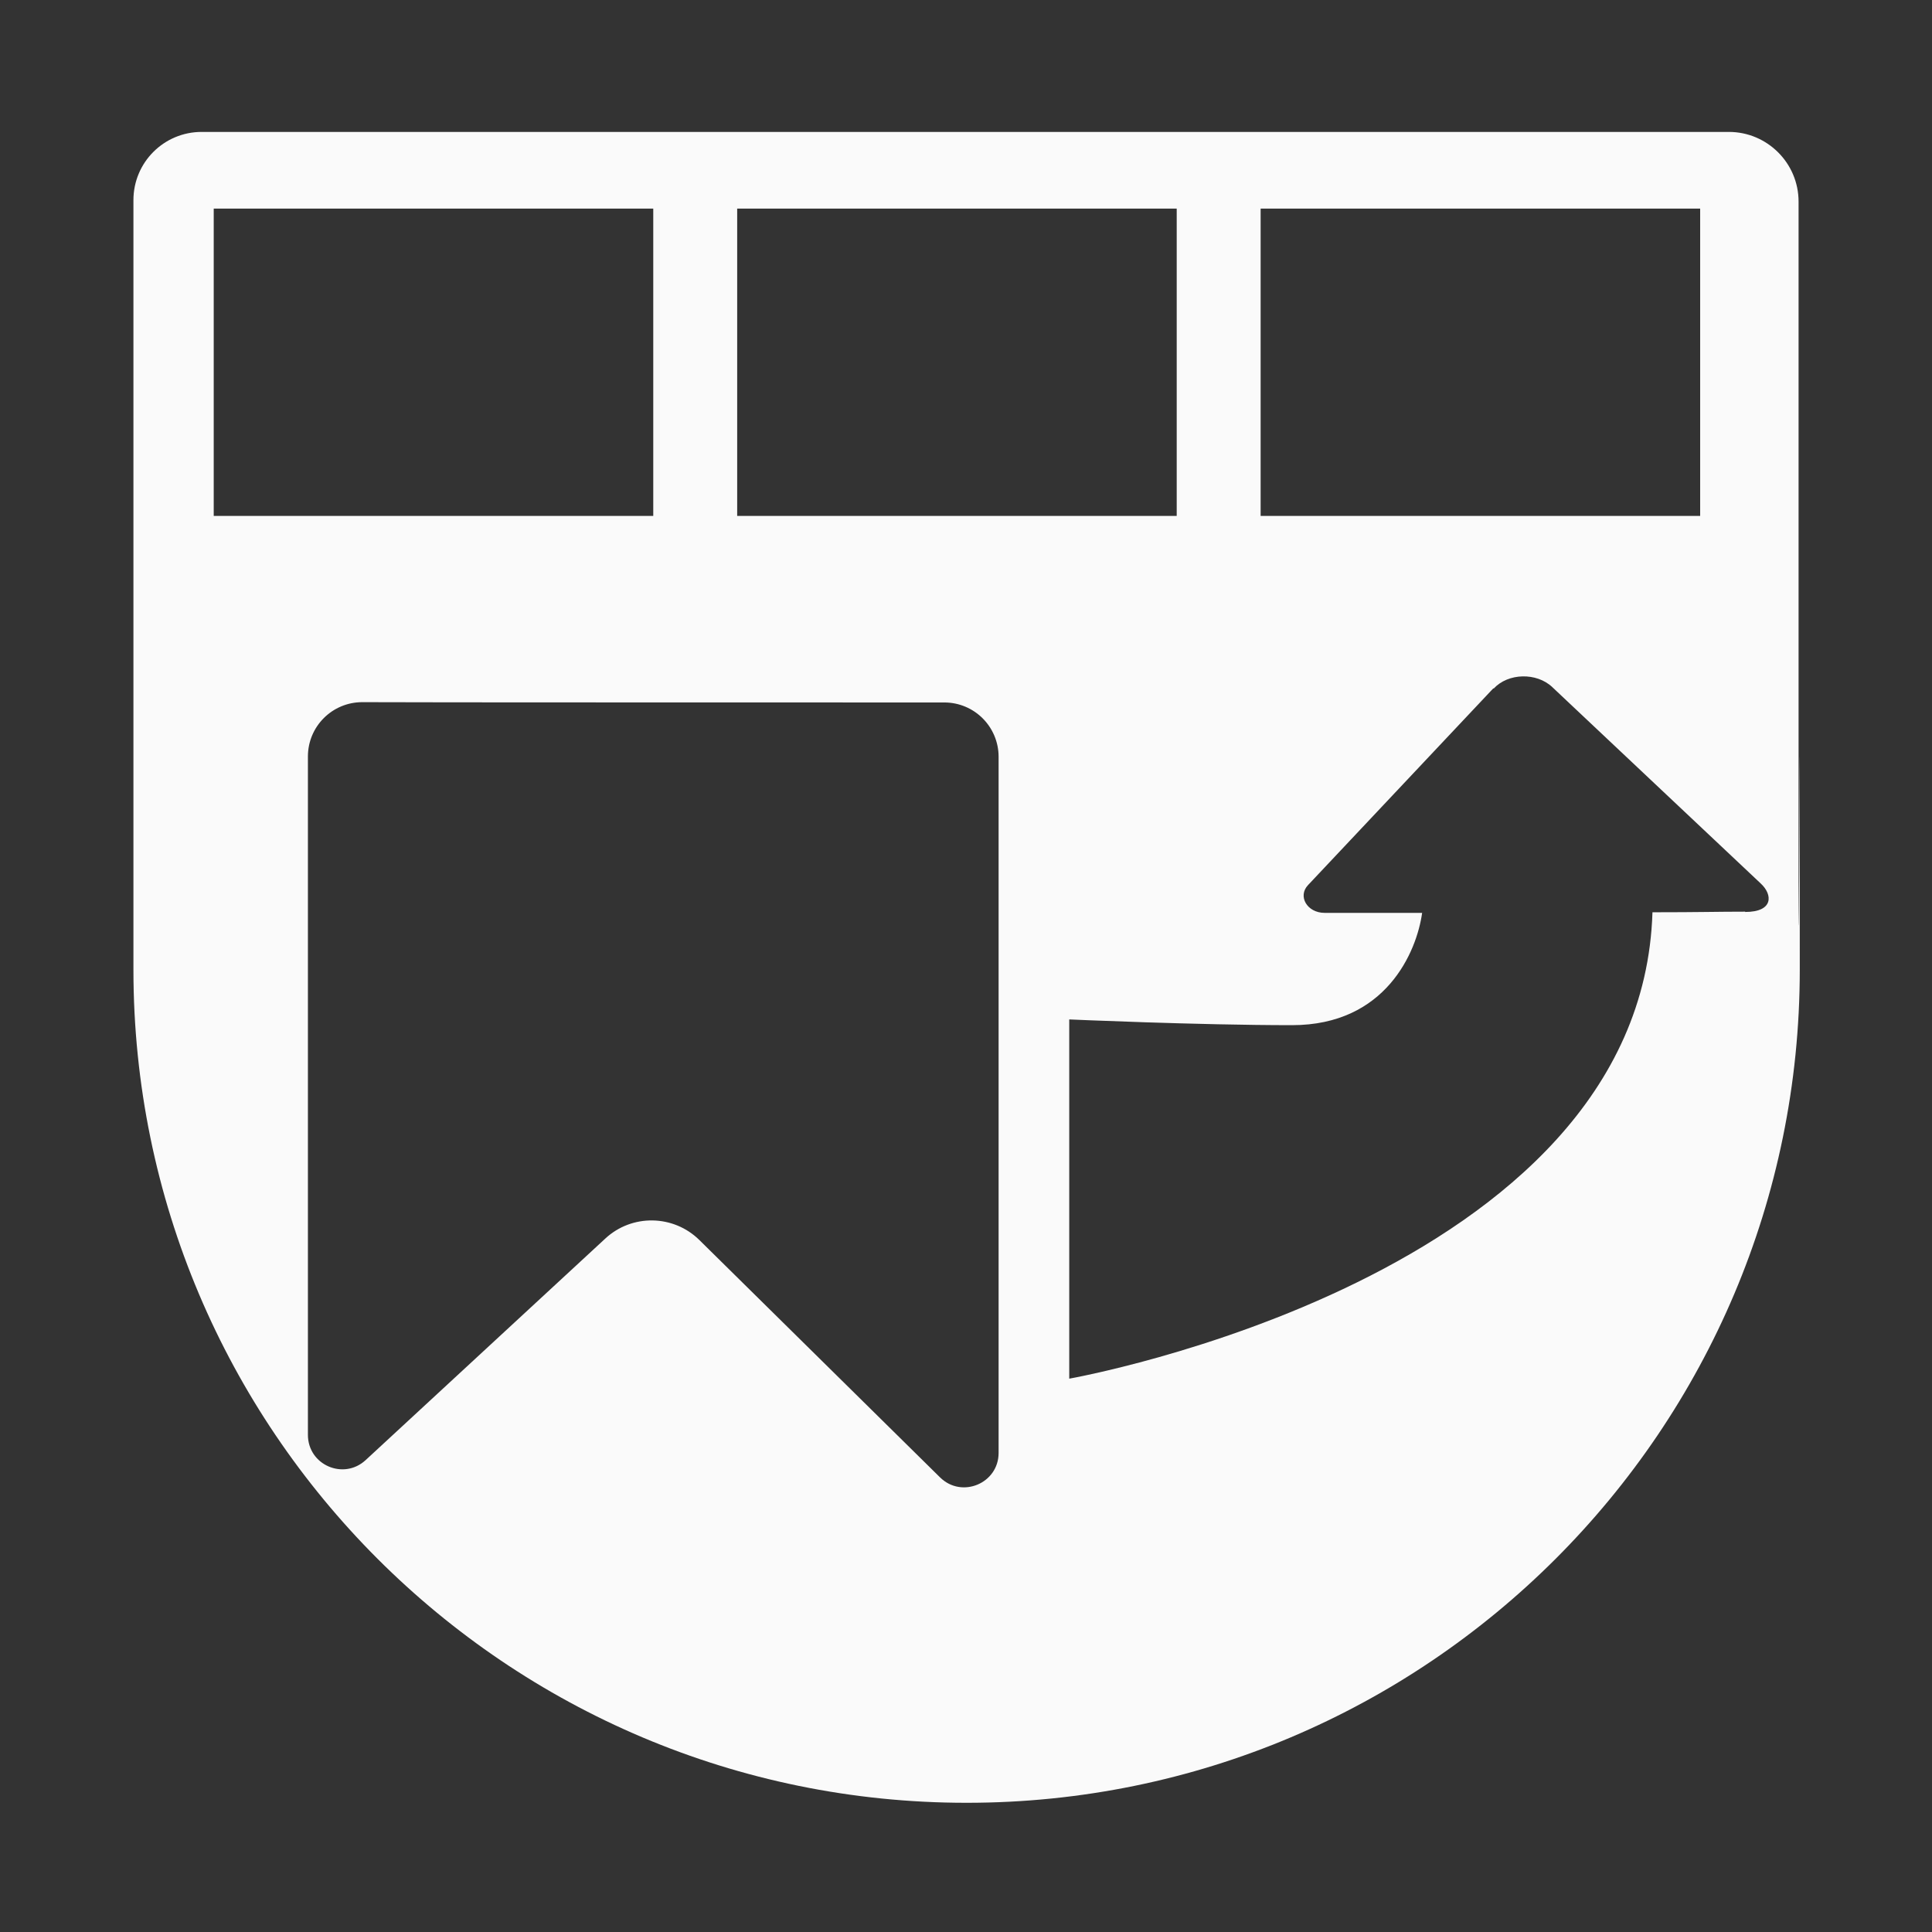 <?xml version="1.0" encoding="UTF-8"?>
<svg id="import" xmlns="http://www.w3.org/2000/svg" version="1.1" viewBox="0 0 640 640">
  <rect x="0" y="0" width="640" height="640" fill="#333333" stroke="none"/>
  <!-- Generator: Adobe Illustrator 29.3.1, SVG Export Plug-In . SVG Version: 2.1.0 Build 151)  -->
  <defs>
    <style>
      .st0 {
        fill: #fafafa;
      }
    </style>
  </defs>
  <path class="st0" d="M595.8,306.4V66.8c0-12.8-10.4-23.1-23.1-23.1H66.8c-12.5,0-22.6,10.1-22.6,22.6v249.9h0c0,1.7,0,3.3,0,5,0,152.4,123.6,276,276,276s276-123.6,276-276-.1-9.9-.4-14.8ZM417.6,69.1h145.6v101.8h-145.6v-101.8ZM244.2,69.1h145.6v101.8h-145.6v-101.8ZM70.8,69.1h145.6v101.8H70.8v-101.8ZM330.8,481.3c0,10.1-12.2,15.2-19.4,8.1l-79.7-78.6c-8.6-8.5-22.4-8.7-31.2-.5l-79.4,73.4c-7.3,6.7-19.1,1.6-19.1-8.4v-224.7c0-10,8.1-18,18-18h0c0,.1,192.8.1,192.8.1,10,0,18,8.1,18,18v230.6ZM578.1,302c-9.5,0-14.9.2-30.7.2-3.7,121.1-193.2,154.5-193.2,154.5v-119s42.7,1.9,73.8,1.9,41.3-24.3,43.1-37.2c-12.8,0-24.1,0-32.3,0-5.8,0-9-5.5-5.5-9.2l61.4-65.2h0c0,.1.1.1.1.1,4.8-5.2,14.2-5.4,19.4-.5l69.1,65.1c3.9,3.6,4.3,9.4-5.2,9.4Z"/>
</svg>